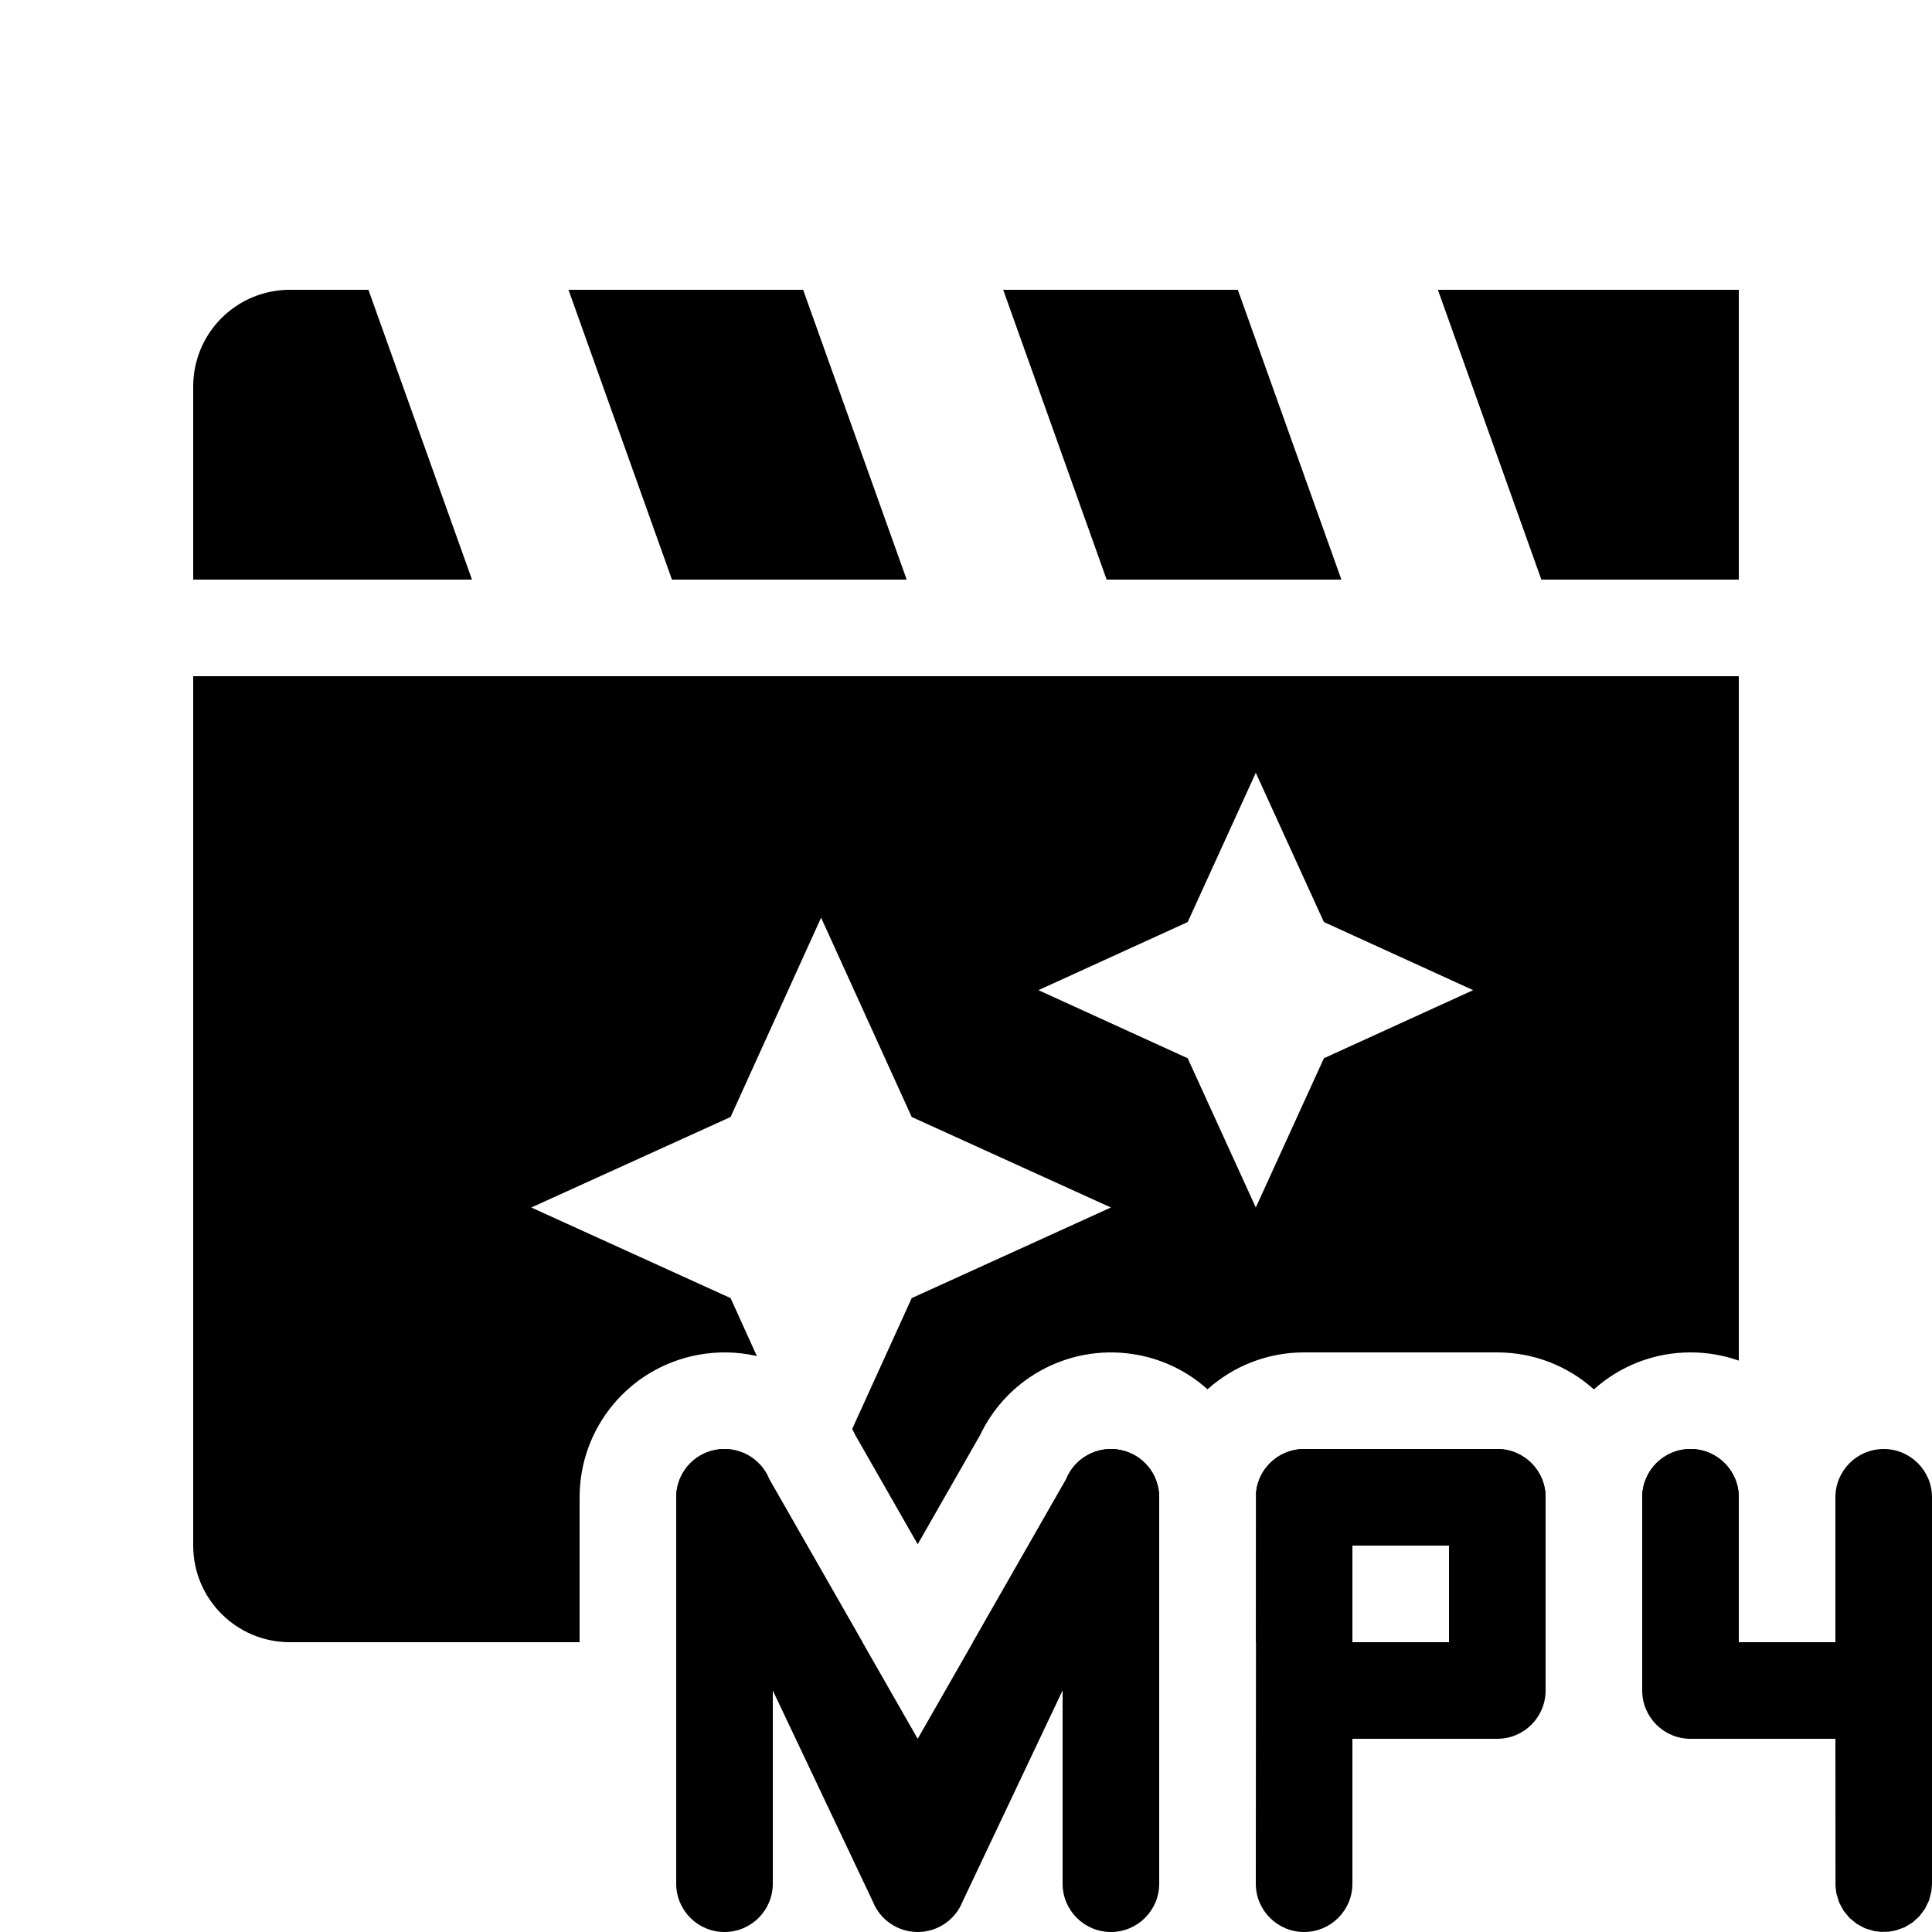 <?xml version="1.0" encoding="UTF-8" standalone="no"?>
<!DOCTYPE svg PUBLIC "-//W3C//DTD SVG 1.1//EN" "http://www.w3.org/Graphics/SVG/1.1/DTD/svg11.dtd">
<svg width="20px" height="20px" version="1.1" xmlns="http://www.w3.org/2000/svg" xmlns:xlink="http://www.w3.org/1999/xlink" xml:space="preserve" xmlns:serif="http://www.serif.com/" style="fill-rule:evenodd;clip-rule:evenodd;stroke-linejoin:round;stroke-miterlimit:2;">
    <rect x="0" y="0" width="20" height="20" style="fill-opacity:0;"/>
    <path d="M8,17.5L8,19.5C8,19.776 7.776,20 7.5,20C7.224,20 7,19.776 7,19.5L7,15.5C7,15.26 7.17,15.054 7.405,15.009C7.641,14.964 7.875,15.092 7.964,15.314L9.5,18L11.036,15.314C11.125,15.092 11.359,14.964 11.595,15.009C11.83,15.054 12,15.26 12,15.5L12,19.5C12,19.776 11.776,20 11.5,20C11.224,20 11,19.776 11,19.5L11,17.499L9.964,19.686C9.888,19.876 9.704,20 9.5,20C9.296,20 9.112,19.876 9.036,19.686L8,17.5ZM13.01,15.399C13.057,15.171 13.259,15 13.5,15L15.5,15C15.776,15 16,15.224 16,15.5L16,17.5C16,17.776 15.776,18 15.5,18L14,18L14,19.5C14,19.776 13.776,20 13.5,20C13.224,20 13,19.776 13,19.5L13.003,15.448L13.01,15.399ZM19,17L19,15.5C19,15.224 19.224,15 19.5,15C19.776,15 20,15.224 20,15.5L20,19.5L19.994,19.576L19.97,19.672L19.928,19.759L19.87,19.836L19.799,19.901L19.717,19.951L19.625,19.984L19.551,19.997L19.474,19.999L19.399,19.99L19.305,19.961L19.22,19.915L19.146,19.854L19.085,19.78L19.039,19.695L19.01,19.601L19.001,19.526L19,18L17.5,18C17.224,18 17,17.776 17,17.5L17,15.5C17,15.224 17.224,15 17.5,15C17.776,15 18,15.224 18,15.5L18,17L19,17ZM14,17L15,17L15,16L14,16L14,17Z"/>
    <path d="M13.002,17L13.003,15.448L13.01,15.399C13.057,15.171 13.259,15 13.5,15L15.5,15C15.776,15 16,15.224 16,15.5L16,17L13.002,17ZM10.072,17L11.036,15.314C11.125,15.092 11.359,14.964 11.595,15.009C11.83,15.054 12,15.26 12,15.5L12,17L10.072,17ZM7,17L7,15.5C7,15.26 7.17,15.054 7.405,15.009C7.641,14.964 7.875,15.092 7.964,15.314L8.928,17L7,17ZM18,14.085C17.844,14.03 17.675,14 17.5,14C17.116,14 16.765,14.145 16.5,14.383C16.235,14.145 15.884,14 15.5,14L13.5,14C13.116,14 12.766,14.144 12.5,14.382C12.303,14.205 12.058,14.079 11.783,14.027C11.105,13.898 10.435,14.245 10.145,14.858L9.5,15.986L8.855,14.858C8.845,14.836 8.833,14.813 8.822,14.792L9.438,13.438L11.5,12.5L9.438,11.563L8.5,9.5L7.563,11.563L5.5,12.5L7.563,13.438L7.835,14.038C7.638,13.992 7.428,13.987 7.218,14.027C6.511,14.162 6,14.779 6,15.5L6,17L3,17C2.448,17 2,16.552 2,16L2,7L18,7L18,14.085ZM14,17L15,17L15,16L14,16L14,17ZM17,17L17,15.5C17,15.224 17.224,15 17.5,15C17.776,15 18,15.224 18,15.5L18,16C18,16.552 17.552,17 17,17ZM13.705,10.955L13,12.5L12.295,10.955L10.75,10.25L12.295,9.545L13,8L13.705,9.545L15.25,10.25L13.705,10.955ZM3.814,3L4.886,6L2,6L2,4C2,3.735 2.105,3.48 2.293,3.293C2.48,3.105 2.735,3 3,3L3.814,3ZM14.885,3L18,3L18,6L15.956,6L14.885,3ZM9.386,6L6.956,6L5.885,3L8.314,3L9.386,6ZM13.886,6L11.456,6L10.385,3L12.814,3L13.886,6Z"/>
</svg>
